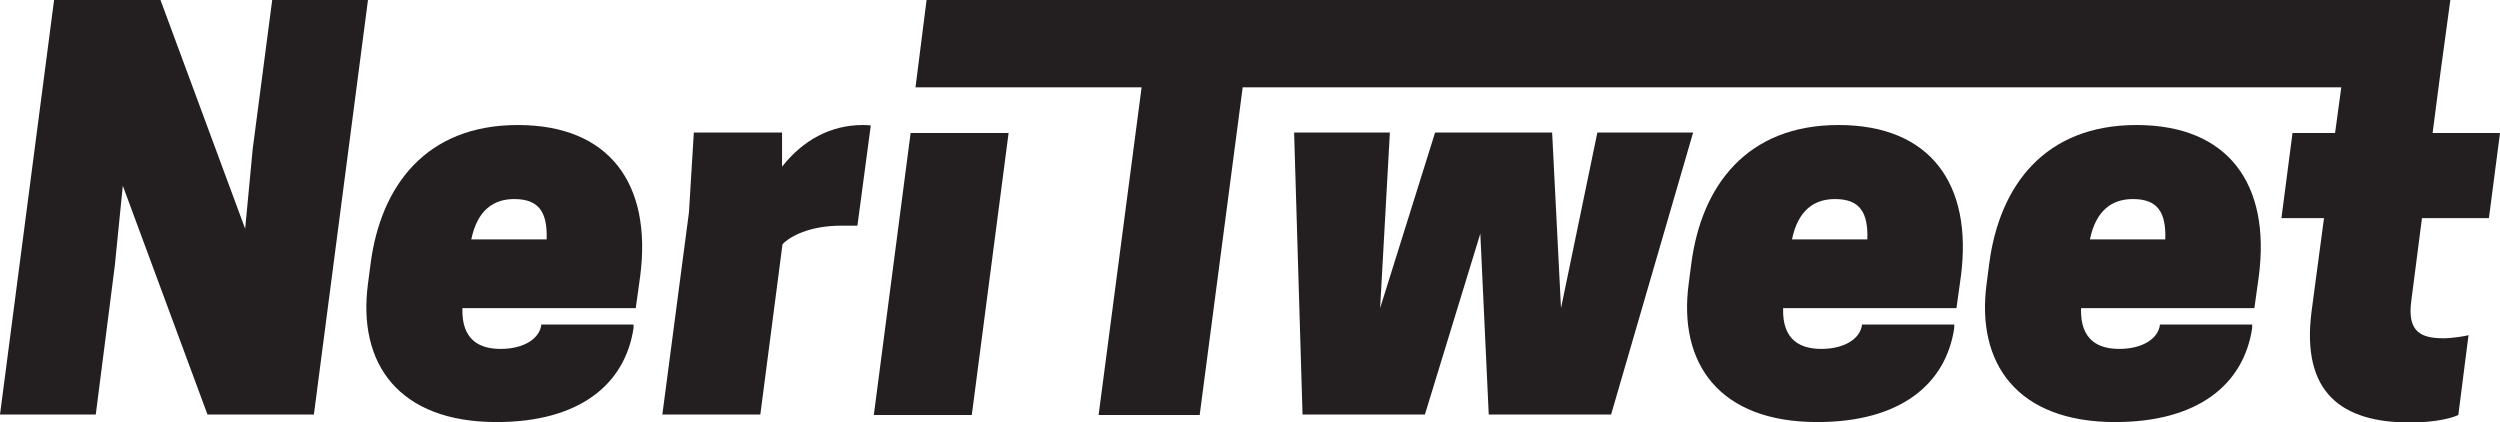 <?xml version="1.0" encoding="UTF-8"?>
<svg id="Layer_2" data-name="Layer 2" xmlns="http://www.w3.org/2000/svg" viewBox="0 0 56.39 9.52">
  <defs>
    <style>
      .cls-1 {
        fill: #231f20;
      }
    </style>
  </defs>
  <g id="Layer_1-2" data-name="Layer 1">
    <path class="cls-1" d="M10.43,6.96c-.02,.72,.4,.91,.86,.91,.55,0,.89-.25,.92-.55h2.08v.08c-.19,1.27-1.22,2.12-3.09,2.12-2.21,0-3.14-1.32-2.9-3.12l.06-.46c.23-1.75,1.25-3.12,3.32-3.12s3.03,1.33,2.76,3.41l-.1,.72h-3.91Zm.2-1.56h1.7c.02-.61-.17-.91-.73-.91-.46,0-.83,.24-.97,.91Z"/>
    <path class="cls-1" d="M19.64,2.84l-.3,2.25h-.36c-.72,0-1.16,.24-1.33,.42l-.5,3.84h-2.21l.6-4.56,.11-1.8h1.99v.77c.47-.6,1.1-.94,1.82-.94,.06,0,.12,0,.18,.01Z"/>
    <path class="cls-1" d="M20.54,3h2.21l-.83,6.36h-2.21l.83-6.36Z"/>
    <path class="cls-1" d="M32.14,9.35h-2.76l-.19-6.36h2.16l-.22,3.96,1.24-3.96h2.64l.2,3.96,.82-3.96h2.16l-1.85,6.36h-2.76l-.19-4.08-1.25,4.08Z"/>
    <path class="cls-1" d="M40.22,6.96c-.02,.72,.4,.91,.86,.91,.55,0,.89-.25,.92-.55h2.08v.08c-.19,1.27-1.22,2.12-3.09,2.12-2.21,0-3.14-1.32-2.9-3.12l.06-.46c.23-1.75,1.25-3.12,3.32-3.12s3.03,1.33,2.76,3.41l-.1,.72h-3.91Zm.2-1.56h1.7c.02-.61-.17-.91-.73-.91-.46,0-.83,.24-.97,.91Z"/>
    <path class="cls-1" d="M46.94,6.96c-.02,.72,.4,.91,.86,.91,.55,0,.89-.25,.92-.55h2.08v.08c-.19,1.27-1.22,2.12-3.09,2.12-2.21,0-3.14-1.32-2.9-3.12l.06-.46c.23-1.75,1.25-3.12,3.32-3.12s3.03,1.33,2.76,3.41l-.1,.72h-3.91Zm.2-1.56h1.7c.02-.61-.17-.91-.73-.91-.46,0-.83,.24-.97,.91Z"/>
    <path class="cls-1" d="M56.14,4.92l.25-1.92h-1.52l.17-1.31,.23-1.69H20.9l-.25,1.97h5.1l-.97,7.39h2.28l.97-7.39h24.78l-.14,1.03h-.96l-.25,1.92h.96l-.28,2.1c-.24,1.86,.7,2.51,2.22,2.51,.6,0,.97-.11,1.09-.17l.23-1.8c-.06,.02-.37,.07-.56,.07-.5,0-.83-.13-.73-.85l.24-1.86h1.52Z"/>
    <path class="cls-1" d="M7.08,9.35h-2.4l-1.91-5.16-.18,1.8-.43,3.36H0L1.22,0H3.62l1.91,5.16,.17-1.8,.44-3.36h2.16l-1.22,9.35Z"/>
  </g>
</svg>